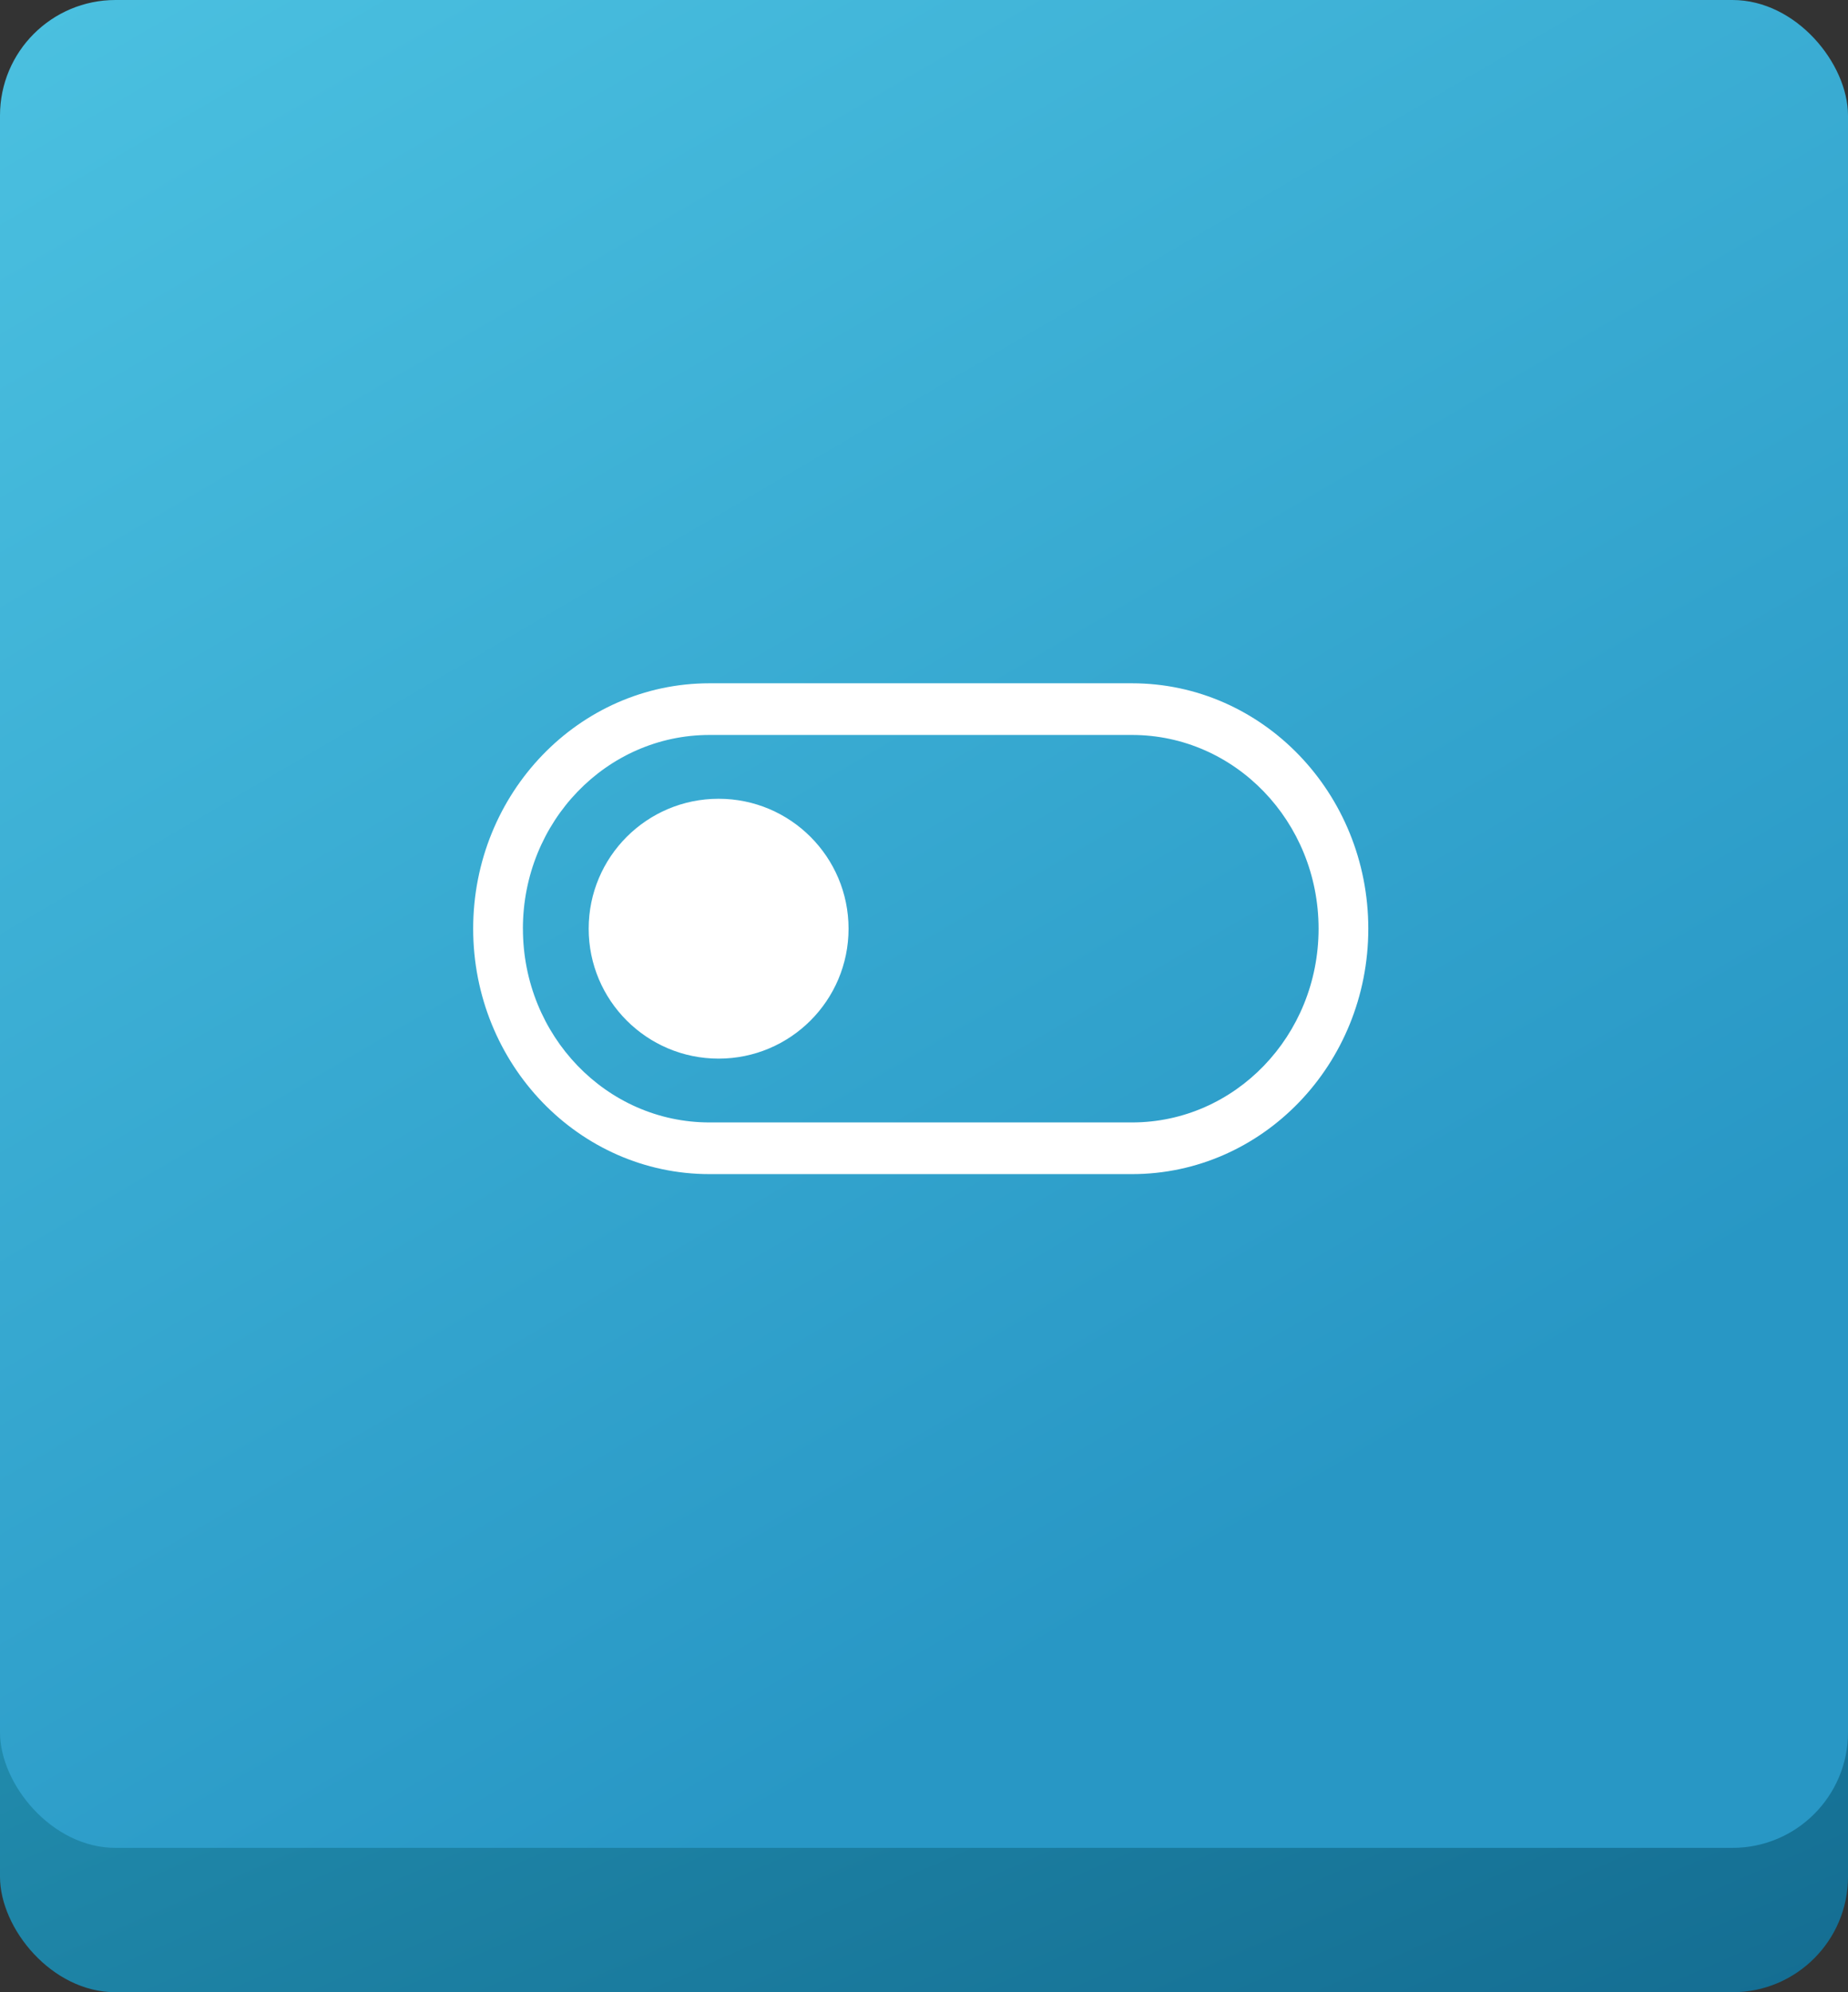 <svg width="64" height="69" viewBox="0 0 64 69" xmlns="http://www.w3.org/2000/svg"><rect x="0" y="0" width="64" height="69" fill="#333333" stroke="none"/><title>icon-widget-toggle</title><desc>Created with Sketch.</desc><defs><linearGradient x1="42.966%" y1="14.059%" x2="85.153%" y2="110.153%" id="a"><stop stop-color="#2CA5C3" offset="0%"/><stop stop-color="#136B90" offset="100%"/></linearGradient><linearGradient x1="10.934%" y1="-27.347%" x2="73.434%" y2="79.684%" id="b"><stop stop-color="#51C8E5" offset="0%"/><stop stop-color="#2897C5" offset="100%"/></linearGradient></defs><g fill="none" fill-rule="evenodd"><g><rect fill="url(#a)" y="5" width="64" height="64" rx="4"/><rect fill="url(#b)" width="64" height="64" rx="4"/></g><g fill="#fff"><path d="M18.11 32.165c0 3.707 2.892 6.71 6.462 6.71h14.63c3.57 0 6.463-3.003 6.463-6.71s-2.893-6.71-6.463-6.71h-14.63c-3.57 0-6.463 3.003-6.463 6.71zm-1.723 0c0-4.694 3.663-8.5 8.185-8.5h14.63c4.52 0 8.185 3.805 8.185 8.5 0 4.694-3.663 8.5-8.185 8.5h-14.63c-4.52 0-8.185-3.805-8.185-8.5zM24.887 36.665c-2.485 0-4.5-2.015-4.5-4.5s2.015-4.5 4.5-4.5 4.5 2.015 4.5 4.5-2.015 4.5-4.5 4.5z"/></g></g></svg>